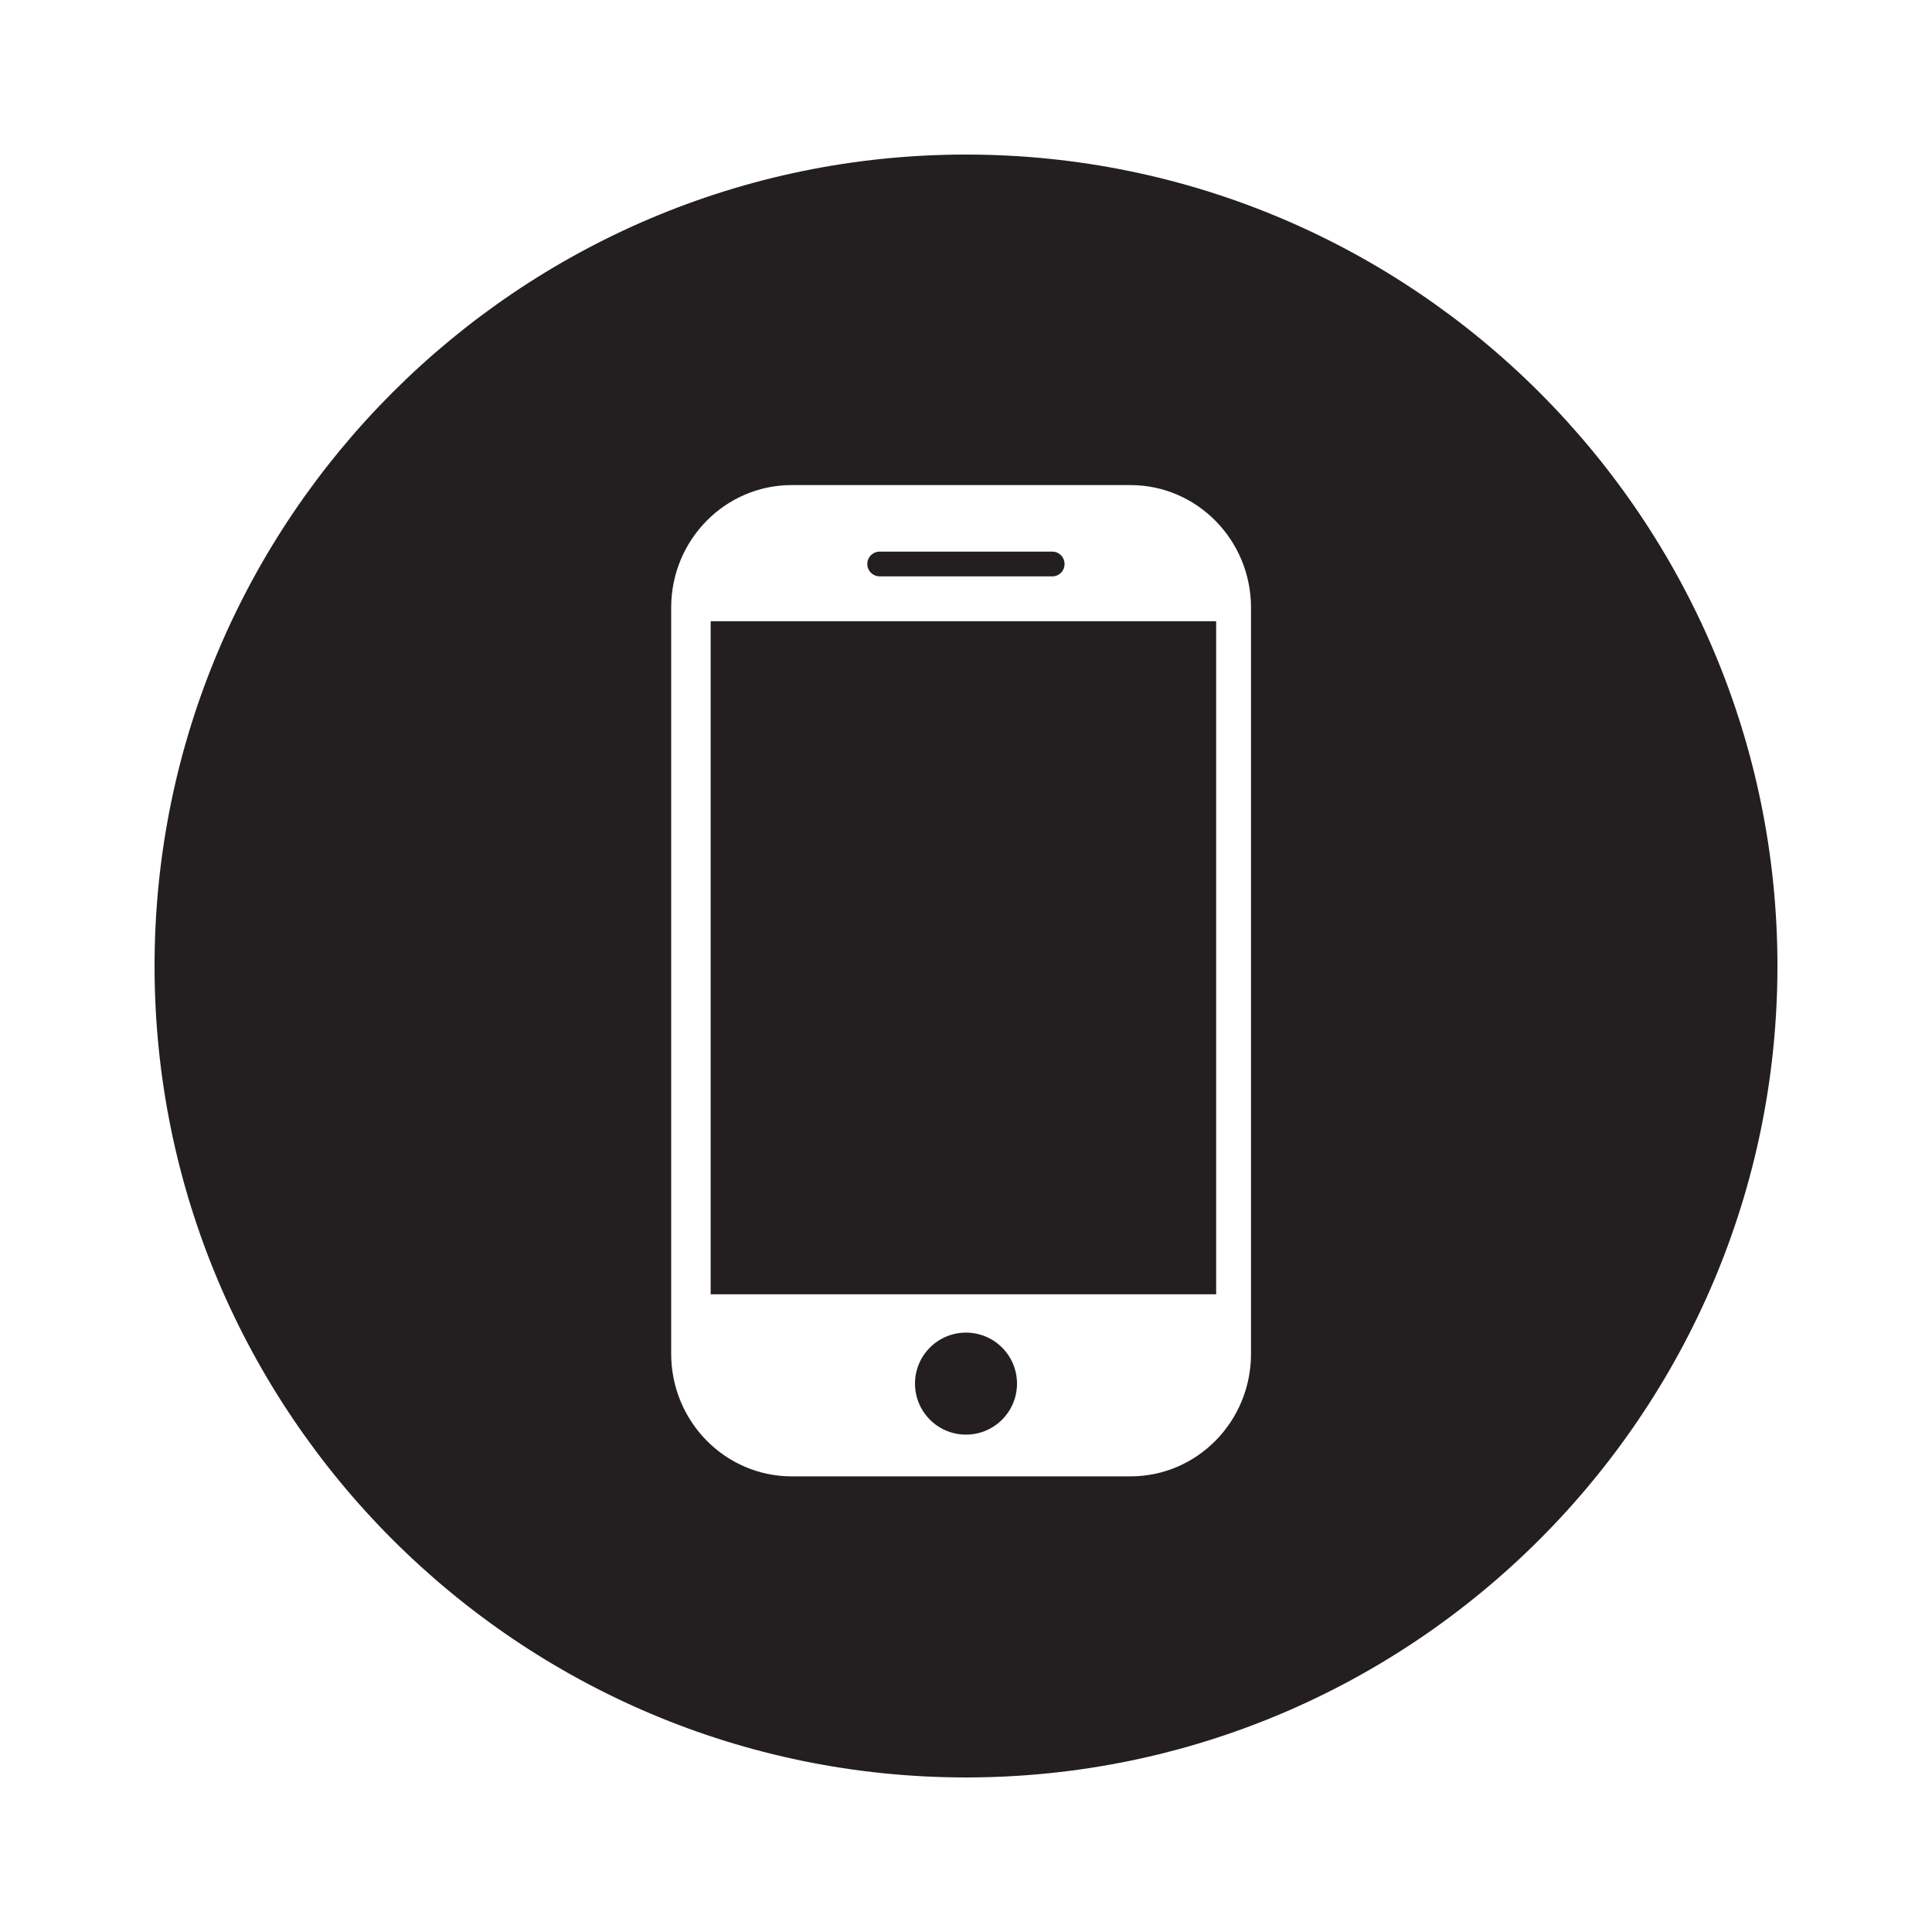 <svg xmlns="http://www.w3.org/2000/svg" width="24px" height="24px" viewBox="0 0 25 25"><g fill="#231F20"><path d="M12.5 2C6.71 2 2 6.71 2 12.5S6.71 23 12.5 23 23 18.29 23 12.5 18.29 2 12.5 2zm3.688 15.518c0 .875-.696 1.586-1.56 1.586h-4.384c-.86 0-1.559-.711-1.559-1.586V7.862c0-.875.698-1.585 1.559-1.585h4.384c.86 0 1.56.71 1.56 1.586v9.655z"/><circle cx="12.5" cy="17.904" r=".66"/><path d="M9.196 8.039h6.541v8.709H9.196zm2.187-.581h2.233a.158.158 0 0 0 .159-.16c0-.088-.07-.16-.159-.16h-2.233a.16.16 0 1 0 0 .32z"/></g></svg>
